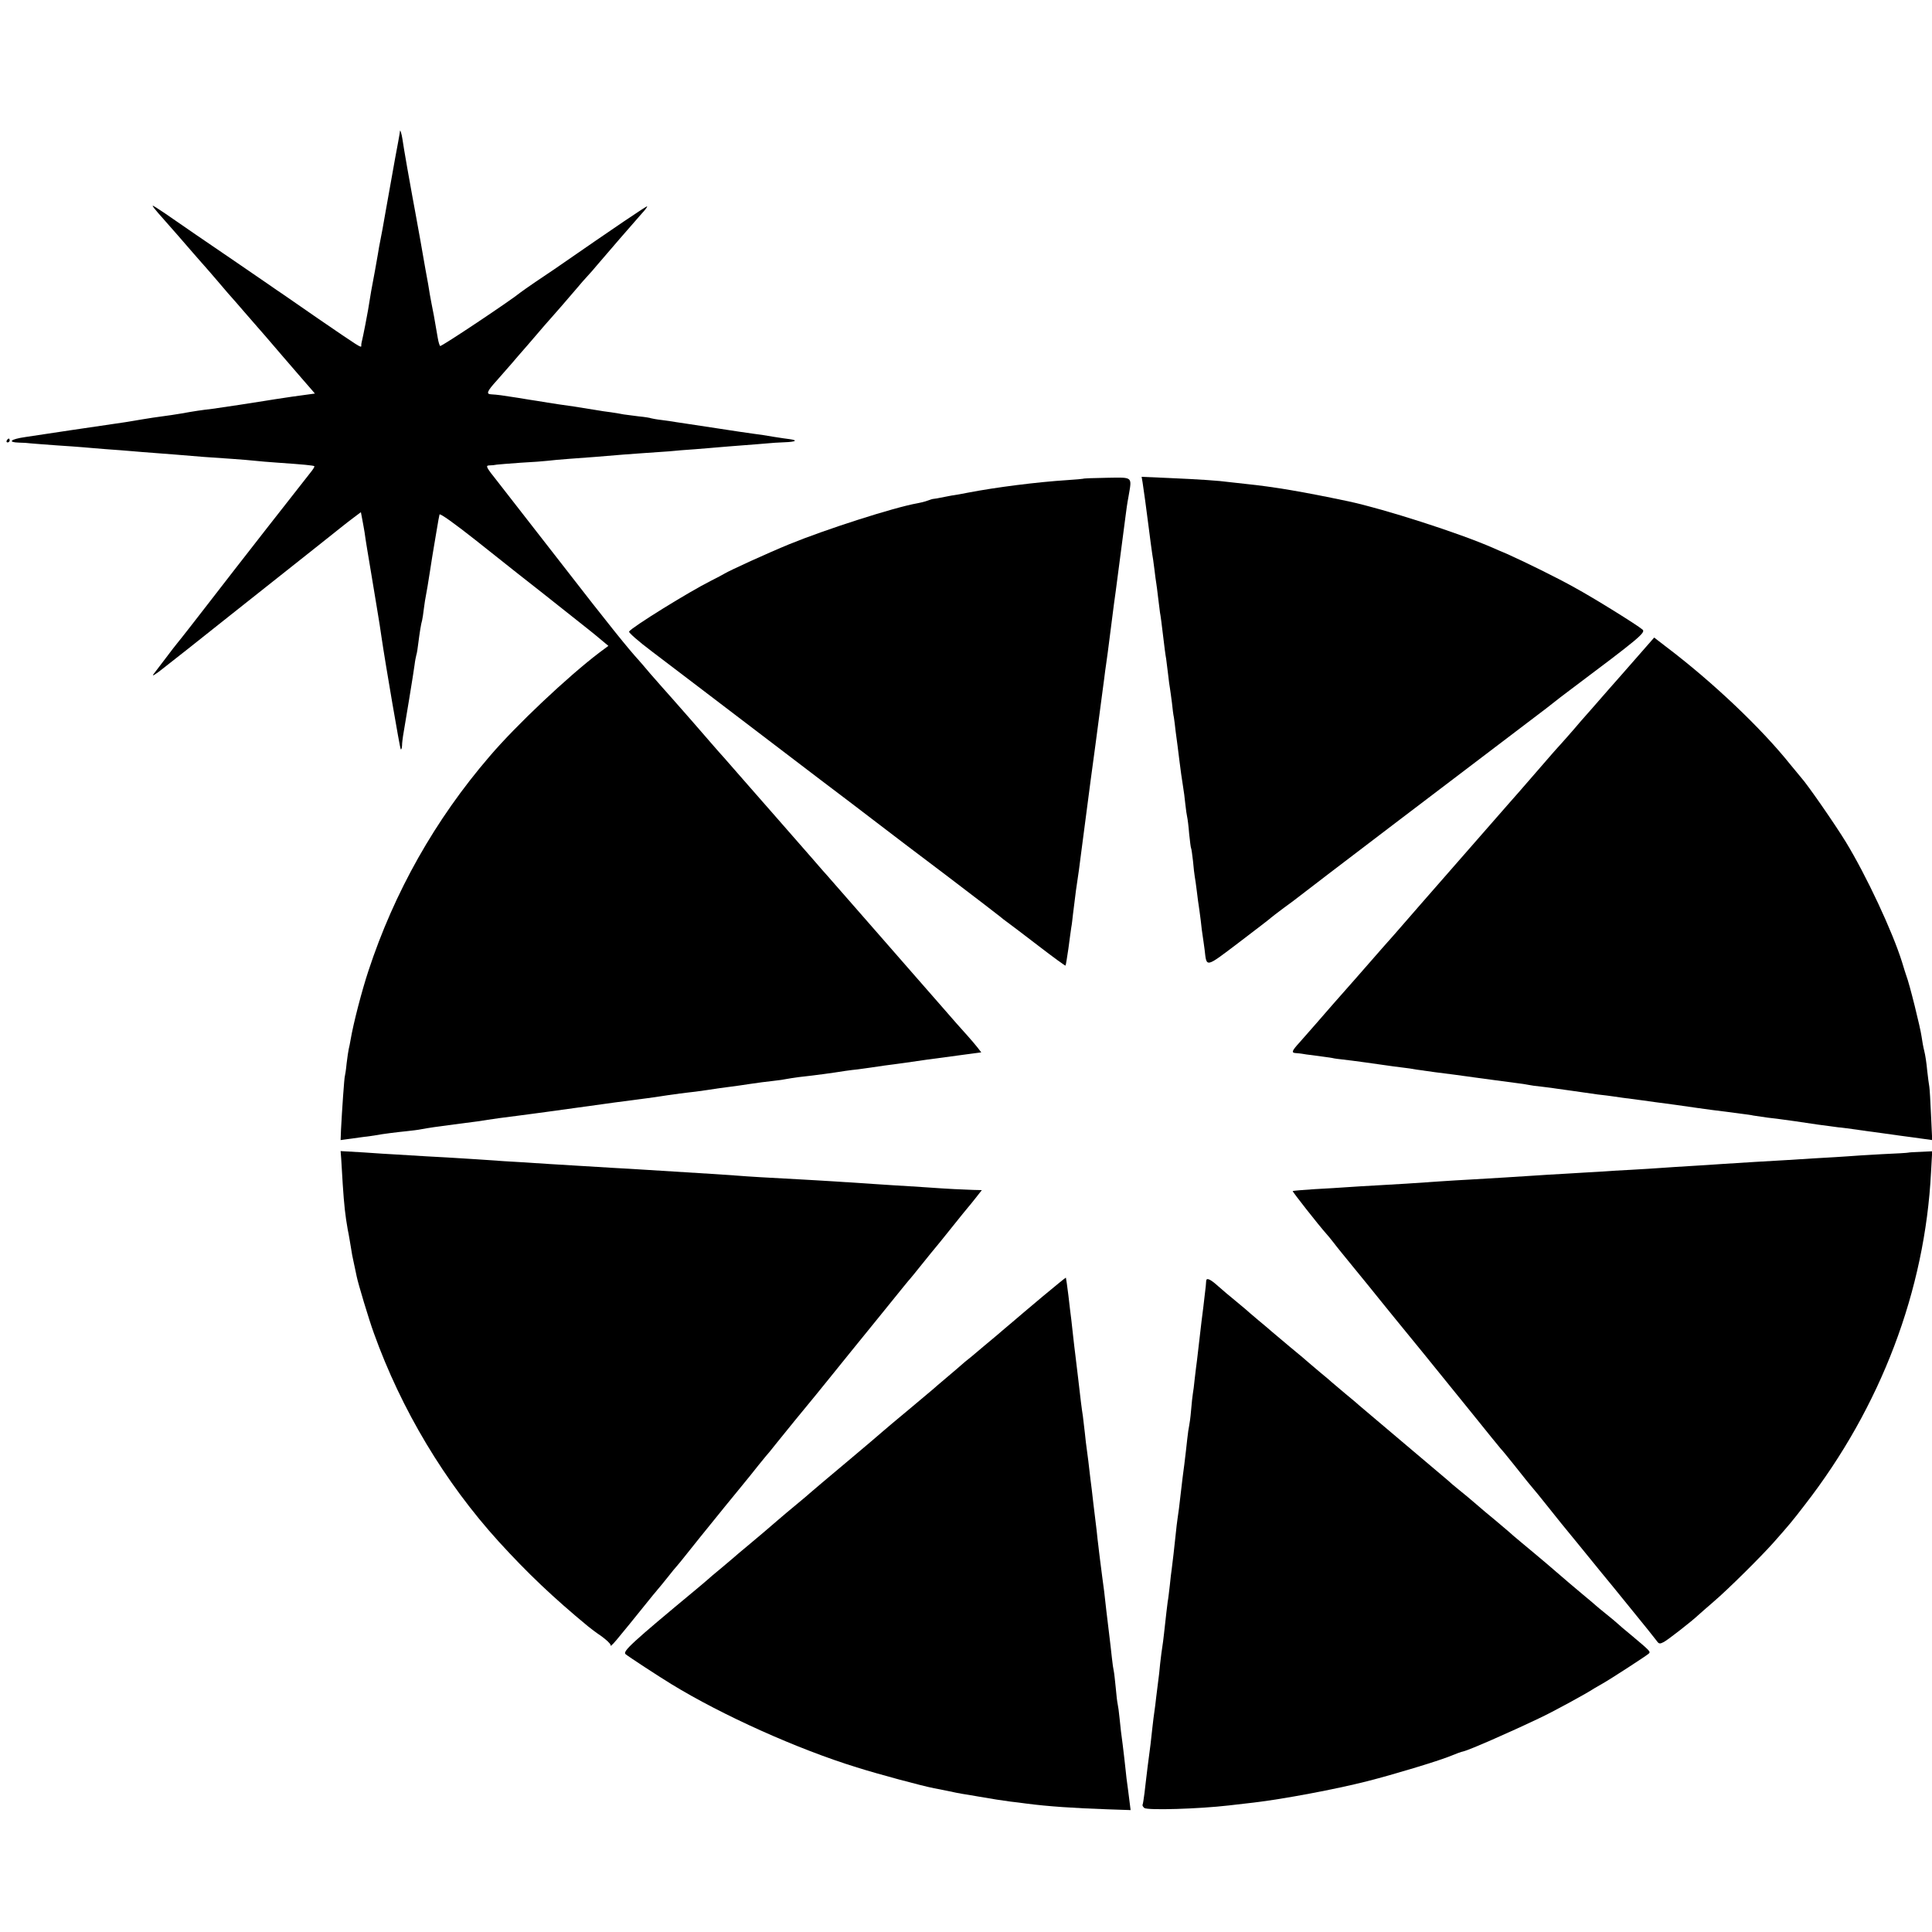 <?xml version="1.0" standalone="no"?>
<!DOCTYPE svg PUBLIC "-//W3C//DTD SVG 20010904//EN"
 "http://www.w3.org/TR/2001/REC-SVG-20010904/DTD/svg10.dtd">
<svg version="1.0" xmlns="http://www.w3.org/2000/svg"
 width="1000pt" height="1000pt" viewBox="0 0 1000 1000"
 preserveAspectRatio="xMidYMid meet">
<g transform="translate(0,1000) scale(0.1,-0.1)"
fill="#000000" stroke="none">
<path d="M2070 9319 c0 -5 -14 -81 -25 -139 -7 -37 -43 -240 -50 -280 -3 -19
-10 -57 -15 -85 -19 -97 -21 -110 -24 -130 -2 -11 -9 -49 -15 -85 -20 -106
-21 -111 -36 -205 -9 -49 -20 -108 -25 -130 -11 -49 -10 -43 -10 -55 0 -12 -6
-8 -225 142 -93 65 -177 122 -185 128 -8 5 -40 27 -70 48 -79 54 -269 185
-380 260 -52 36 -123 85 -158 109 -34 23 -62 41 -62 38 0 -3 13 -20 29 -38 78
-88 131 -149 181 -207 30 -35 60 -68 65 -74 6 -6 37 -43 70 -81 33 -39 64 -75
70 -81 5 -6 33 -37 60 -69 28 -32 55 -63 60 -69 6 -6 68 -78 139 -161 71 -82
137 -159 148 -171 l18 -21 -117 -16 c-65 -10 -129 -19 -143 -22 -34 -6 -226
-35 -270 -41 -54 -6 -100 -13 -160 -24 -30 -5 -75 -12 -100 -15 -25 -3 -70
-10 -100 -15 -30 -5 -71 -12 -90 -15 -117 -17 -456 -67 -518 -77 -77 -11 -96
-27 -34 -29 20 0 48 -2 62 -4 14 -1 72 -6 130 -10 58 -4 121 -8 140 -10 19 -2
73 -6 120 -10 47 -3 105 -8 130 -10 25 -2 81 -7 125 -10 77 -6 121 -9 250 -20
33 -2 98 -7 145 -10 47 -3 101 -8 120 -10 19 -2 73 -7 120 -10 131 -9 182 -14
187 -18 2 -3 -7 -17 -20 -33 -19 -23 -406 -518 -522 -669 -47 -61 -156 -201
-169 -216 -7 -8 -33 -42 -57 -74 -24 -32 -53 -70 -64 -84 -12 -15 9 -3 50 30
39 30 192 151 340 269 410 325 568 450 590 468 11 9 37 29 57 44 l36 27 7 -37
c4 -20 9 -50 12 -67 2 -16 8 -55 13 -85 9 -53 16 -98 25 -150 2 -14 13 -79 24
-145 11 -66 23 -140 26 -165 20 -137 95 -573 99 -578 4 -3 6 6 7 19 0 13 3 35
5 49 9 51 56 336 60 370 2 19 7 42 9 50 3 8 7 35 10 60 7 55 14 100 20 120 2
8 6 35 9 60 3 25 8 56 11 70 3 14 12 68 20 120 8 52 17 109 20 125 3 17 10 59
16 95 6 36 12 71 14 77 3 7 82 -50 187 -133 101 -80 197 -156 213 -169 68 -53
112 -88 140 -110 17 -14 80 -63 140 -111 61 -48 129 -102 152 -122 l42 -35
-47 -35 c-162 -123 -430 -375 -568 -537 -282 -328 -493 -702 -627 -1110 -34
-102 -78 -272 -92 -355 -3 -19 -8 -42 -10 -50 -2 -8 -7 -42 -11 -75 -3 -33 -8
-62 -9 -65 -3 -5 -15 -179 -20 -278 l-2 -53 36 5 c20 3 56 8 81 11 25 3 54 7
65 9 37 7 110 16 160 21 28 3 61 7 75 10 38 7 77 13 170 25 114 14 152 20 175
24 17 3 82 12 155 21 27 3 125 17 150 20 14 2 79 11 145 20 66 9 131 18 145
20 21 3 69 10 225 30 17 2 66 9 110 16 44 6 91 13 105 14 14 1 59 7 100 13 41
7 95 14 120 17 25 3 72 10 105 15 33 5 85 12 115 15 30 3 62 8 70 10 8 2 38 6
65 10 91 10 171 21 240 32 22 3 51 7 65 8 14 2 43 6 65 9 22 3 56 8 75 11 19
2 67 9 105 14 93 14 118 17 267 37 l127 17 -20 26 c-11 14 -35 42 -52 61 -18
19 -81 91 -141 160 -60 69 -123 141 -140 160 -17 19 -92 105 -166 190 -74 85
-137 157 -140 160 -3 3 -34 39 -70 80 -36 41 -67 77 -70 80 -3 3 -35 39 -70
80 -36 41 -67 77 -70 80 -3 3 -34 39 -70 80 -36 41 -67 77 -70 80 -3 3 -54 61
-114 130 -60 69 -123 141 -140 160 -18 19 -92 105 -166 190 -74 85 -142 161
-150 170 -8 9 -37 42 -65 74 -27 33 -55 64 -60 70 -53 58 -155 184 -389 486
-152 195 -305 392 -341 438 -59 74 -63 82 -43 83 13 0 30 2 39 4 9 1 65 6 125
10 60 3 123 8 139 10 17 2 66 7 110 10 44 3 105 8 135 10 131 11 180 15 255
20 44 3 103 7 130 9 28 3 88 8 135 11 47 4 101 8 120 10 19 2 76 6 125 10 50
4 106 8 125 10 19 2 61 5 93 6 56 2 69 10 24 16 -12 1 -49 7 -82 12 -33 6 -80
13 -105 16 -25 3 -103 15 -175 26 -71 11 -146 22 -165 25 -19 3 -46 7 -60 9
-14 3 -47 7 -75 11 -27 3 -52 8 -55 9 -3 2 -33 7 -65 10 -33 4 -67 9 -77 10
-9 2 -38 7 -65 11 -26 3 -57 8 -68 10 -11 2 -67 11 -125 20 -58 8 -118 17
-135 20 -16 3 -41 7 -55 9 -14 2 -59 9 -100 16 -82 13 -104 16 -138 18 -27 1
-21 16 29 71 17 19 52 59 78 89 25 30 51 59 56 65 6 6 37 43 70 81 33 39 62
72 65 75 7 7 120 137 151 174 13 16 35 41 49 56 14 15 36 40 49 56 43 51 205
238 233 269 16 17 28 33 28 37 0 5 -161 -104 -480 -325 -14 -9 -56 -38 -95
-64 -38 -26 -74 -51 -80 -56 -48 -40 -412 -283 -417 -278 -3 3 -9 22 -12 41
-3 19 -12 71 -20 115 -9 44 -18 94 -21 110 -3 17 -7 41 -9 55 -3 14 -21 115
-40 225 -20 110 -38 211 -41 225 -8 41 -47 262 -52 300 -4 29 -13 55 -13 39z"/>
<path d="M35 7720 c-3 -5 -1 -10 4 -10 6 0 11 5 11 10 0 6 -2 10 -4 10 -3 0
-8 -4 -11 -10z"/>
<path d="M5606 7522 c-2 -1 -38 -4 -82 -7 -156 -10 -369 -37 -514 -65 -30 -6
-68 -13 -85 -15 -16 -3 -42 -8 -57 -11 -15 -3 -31 -6 -35 -6 -5 0 -18 -4 -31
-9 -13 -5 -37 -11 -54 -14 -120 -21 -475 -135 -663 -212 -110 -45 -307 -135
-335 -152 -8 -5 -40 -22 -70 -37 -112 -56 -411 -241 -424 -263 -3 -5 49 -51
117 -102 67 -51 176 -134 242 -184 139 -106 359 -274 630 -480 105 -79 236
-179 292 -222 56 -43 220 -168 365 -277 145 -110 268 -205 274 -210 7 -6 24
-20 40 -31 15 -11 88 -66 162 -123 74 -57 136 -102 137 -100 2 2 8 41 15 88 6
47 13 96 15 110 3 14 6 45 9 70 3 25 10 79 15 120 14 95 20 136 25 180 20 154
48 370 51 390 2 14 13 97 25 185 29 221 31 237 35 265 2 14 6 48 10 75 3 28 8
61 10 75 2 14 14 99 25 190 11 91 23 176 25 190 3 21 26 200 51 390 3 25 9 69
15 99 18 107 26 100 -112 98 -66 -1 -122 -3 -123 -5z"/>
<path d="M5914 7503 c4 -25 22 -154 31 -228 7 -60 17 -127 19 -143 2 -10 7
-44 11 -77 4 -32 8 -66 10 -75 1 -8 6 -40 9 -70 4 -30 8 -66 10 -80 3 -14 10
-68 16 -120 6 -52 13 -106 16 -120 2 -14 6 -50 10 -80 3 -30 8 -64 10 -75 2
-11 6 -44 10 -73 3 -29 7 -63 10 -75 2 -12 6 -44 9 -72 4 -27 8 -61 10 -75 2
-14 6 -50 10 -80 7 -55 10 -78 19 -135 3 -16 8 -55 11 -85 3 -30 8 -62 10 -70
2 -8 7 -46 10 -85 4 -38 8 -72 10 -75 2 -3 6 -33 10 -67 3 -34 7 -70 9 -80 2
-10 7 -45 11 -78 4 -32 8 -66 10 -75 1 -8 6 -41 10 -74 3 -32 8 -68 10 -80 2
-11 6 -43 10 -71 11 -94 1 -97 178 37 89 68 164 125 167 129 3 3 32 25 64 49
33 24 67 49 75 56 33 27 921 702 1181 899 80 60 147 112 150 115 3 3 41 32 85
65 348 261 384 291 367 306 -29 25 -253 164 -352 218 -87 49 -262 135 -352
175 -21 9 -53 22 -70 30 -175 77 -562 201 -748 241 -237 50 -385 75 -530 90
-30 3 -71 8 -90 10 -49 7 -152 14 -313 21 l-138 6 5 -29z"/>
<path d="M8463 6587 c-54 -61 -102 -117 -108 -123 -5 -6 -35 -39 -65 -74 -30
-34 -65 -75 -78 -89 -13 -14 -42 -48 -65 -75 -23 -26 -53 -61 -67 -76 -14 -15
-36 -40 -50 -56 -44 -51 -155 -178 -165 -190 -5 -6 -35 -40 -66 -75 -31 -35
-141 -161 -245 -280 -168 -192 -260 -297 -317 -363 -10 -12 -44 -50 -76 -86
-32 -36 -95 -108 -140 -160 -46 -52 -100 -113 -120 -136 -20 -23 -59 -68 -87
-100 -28 -32 -68 -77 -87 -99 -42 -46 -45 -55 -17 -56 11 -1 23 -2 28 -3 4 -1
36 -6 72 -10 36 -5 74 -10 85 -12 11 -3 36 -6 55 -8 39 -4 190 -25 230 -31 14
-2 48 -7 75 -10 28 -3 61 -8 75 -11 14 -2 59 -8 100 -14 41 -5 143 -18 225
-30 83 -11 170 -23 195 -26 25 -3 52 -7 60 -9 8 -2 41 -7 73 -10 32 -4 66 -8
75 -10 9 -1 42 -6 72 -10 30 -4 62 -9 70 -10 8 -1 40 -6 70 -10 30 -3 66 -8
80 -10 23 -4 57 -8 148 -20 20 -3 100 -14 177 -24 77 -11 160 -23 185 -26 25
-3 61 -8 80 -10 19 -3 53 -7 75 -10 22 -3 49 -6 60 -9 11 -2 45 -7 75 -11 30
-3 66 -8 80 -10 14 -2 43 -6 65 -9 22 -3 74 -11 115 -17 41 -5 89 -12 105 -14
17 -1 49 -6 73 -9 23 -3 61 -9 85 -12 23 -3 53 -7 67 -9 26 -4 145 -20 218
-30 l43 -6 -6 129 c-3 71 -7 137 -9 148 -2 10 -7 48 -11 84 -3 36 -10 81 -15
100 -5 19 -11 53 -14 75 -6 45 -63 275 -79 315 -3 8 -13 40 -22 70 -50 160
-185 448 -291 622 -57 93 -199 298 -232 334 -9 11 -35 42 -57 69 -148 185
-400 425 -642 608 l-61 47 -99 -113z"/>
<path d="M1766 4003 c1 -21 5 -81 8 -133 7 -107 13 -162 26 -235 6 -27 12 -68
16 -90 3 -22 10 -60 16 -85 5 -25 12 -54 14 -66 7 -36 64 -226 89 -294 142
-396 367 -772 648 -1081 146 -160 280 -288 462 -438 11 -9 41 -32 68 -50 26
-19 47 -39 47 -45 0 -15 11 -1 220 258 8 10 20 23 25 30 6 6 28 34 50 61 22
28 44 55 50 61 5 6 24 28 40 49 17 21 53 66 80 100 28 34 66 81 85 105 19 24
69 85 110 135 41 50 89 109 105 130 17 21 35 43 40 49 6 6 28 33 50 61 36 45
162 200 204 250 9 11 42 52 73 90 31 39 80 99 109 135 29 36 91 112 138 170
151 187 166 205 171 210 3 3 32 39 65 80 33 41 62 77 65 80 3 3 41 50 85 105
44 55 82 102 85 105 3 3 20 24 39 48 l33 42 -44 1 c-59 2 -126 5 -238 13 -52
3 -131 9 -175 11 -168 11 -213 14 -305 20 -52 3 -129 8 -170 10 -174 9 -288
16 -335 20 -52 4 -146 10 -470 30 -49 3 -126 8 -170 10 -44 3 -118 7 -165 10
-47 3 -121 7 -165 10 -44 3 -114 7 -155 10 -41 2 -118 7 -170 11 -52 3 -115 8
-140 9 -25 2 -103 6 -175 10 -71 4 -146 9 -165 10 -19 1 -89 5 -156 10 l-121
7 3 -39z"/>
<path d="M9877 4034 c-1 -1 -63 -5 -137 -8 -74 -4 -153 -9 -175 -11 -22 -2
-96 -6 -165 -10 -69 -4 -141 -9 -160 -10 -19 -1 -89 -5 -155 -9 -66 -4 -145
-9 -175 -11 -30 -2 -100 -7 -155 -10 -55 -3 -125 -8 -155 -10 -30 -2 -102 -7
-160 -10 -58 -3 -132 -7 -165 -10 -33 -2 -109 -6 -170 -10 -60 -3 -135 -8
-165 -10 -71 -5 -223 -14 -325 -20 -44 -2 -118 -7 -165 -10 -146 -10 -201 -14
-315 -20 -60 -3 -135 -8 -165 -10 -30 -2 -104 -7 -165 -10 -60 -4 -112 -8
-114 -10 -2 -3 133 -175 174 -221 6 -6 22 -26 37 -45 14 -19 63 -79 108 -134
45 -55 107 -131 138 -170 31 -38 64 -79 73 -90 26 -31 227 -278 394 -485 82
-102 151 -187 154 -190 4 -3 33 -39 66 -80 69 -87 86 -108 100 -124 6 -6 37
-45 70 -86 33 -41 67 -84 76 -95 18 -21 159 -195 208 -255 16 -19 84 -102 151
-185 67 -82 128 -158 135 -168 11 -16 16 -17 37 -6 22 12 143 106 178 139 9 8
45 40 80 70 75 64 245 233 310 306 82 93 95 108 161 194 394 507 623 1110 654
1723 l6 108 -61 -3 c-34 -1 -62 -3 -63 -4z"/>
<path d="M5395 3288 c-66 -55 -136 -115 -156 -132 -20 -17 -56 -47 -80 -68
-24 -20 -54 -45 -67 -56 -13 -11 -41 -35 -64 -54 -23 -18 -46 -37 -52 -43 -6
-5 -40 -35 -76 -65 -36 -30 -67 -57 -70 -60 -3 -3 -59 -50 -125 -105 -66 -55
-125 -104 -131 -110 -18 -16 -104 -89 -185 -157 -100 -84 -193 -162 -199 -168
-3 -3 -32 -28 -65 -55 -33 -27 -78 -65 -101 -85 -50 -43 -82 -71 -159 -135
-33 -27 -62 -52 -65 -55 -3 -3 -32 -27 -65 -55 -33 -27 -65 -54 -71 -60 -6 -5
-32 -28 -59 -50 -335 -278 -384 -323 -367 -337 14 -12 170 -114 237 -155 263
-161 652 -336 960 -431 111 -35 334 -95 400 -108 11 -2 43 -8 71 -14 28 -6 61
-13 75 -15 13 -2 51 -8 84 -14 82 -14 112 -19 165 -26 25 -3 61 -7 80 -10 114
-15 250 -24 424 -30 l118 -4 -7 56 c-4 30 -8 65 -10 77 -2 11 -6 46 -9 76 -3
30 -10 89 -15 130 -6 41 -13 102 -16 135 -3 33 -8 67 -10 75 -2 8 -7 47 -10
85 -4 39 -8 77 -10 85 -2 8 -7 40 -10 70 -3 30 -10 89 -15 130 -10 80 -18 151
-25 214 -3 21 -7 55 -10 75 -2 20 -8 59 -11 86 -3 28 -8 61 -9 75 -2 14 -6 50
-9 80 -4 30 -11 93 -17 140 -5 47 -12 103 -15 125 -8 70 -15 129 -19 155 -2
14 -7 52 -10 85 -4 33 -8 71 -10 85 -6 37 -13 94 -25 200 -6 52 -13 109 -15
125 -2 17 -7 55 -10 85 -3 30 -8 71 -10 90 -3 19 -9 75 -15 125 -6 49 -12 90
-13 92 -1 1 -56 -44 -122 -99z"/>
<path d="M6243 3368 c0 -7 -3 -38 -7 -68 -3 -30 -11 -93 -17 -140 -15 -128
-18 -157 -23 -198 -3 -20 -8 -64 -12 -97 -3 -33 -8 -69 -10 -80 -2 -11 -6 -49
-9 -85 -3 -36 -8 -72 -10 -80 -2 -8 -7 -40 -10 -70 -3 -30 -10 -89 -15 -130
-6 -41 -12 -95 -15 -120 -11 -97 -16 -136 -20 -160 -2 -14 -7 -52 -10 -85 -7
-67 -15 -137 -20 -175 -2 -14 -7 -52 -10 -85 -4 -33 -8 -71 -11 -85 -3 -24 -8
-63 -19 -165 -3 -27 -7 -59 -9 -70 -2 -11 -7 -49 -11 -85 -3 -36 -8 -76 -10
-90 -2 -14 -6 -50 -10 -80 -3 -30 -8 -66 -10 -80 -2 -14 -7 -50 -10 -80 -7
-67 -11 -101 -25 -205 -5 -44 -13 -105 -16 -135 -4 -30 -8 -58 -10 -61 -2 -4
2 -11 9 -17 16 -13 282 -5 437 13 19 2 78 9 130 15 153 18 423 69 585 110 138
35 365 104 425 128 35 14 63 25 75 27 30 7 236 97 391 171 67 31 247 129 284
154 8 5 29 17 45 26 36 20 226 143 239 155 11 10 5 15 -89 94 -33 27 -66 55
-73 62 -7 7 -34 29 -60 50 -26 21 -49 40 -52 43 -3 3 -32 28 -65 55 -63 53
-66 55 -190 162 -44 37 -102 86 -129 108 -27 22 -58 49 -70 60 -13 11 -45 38
-71 60 -27 22 -70 58 -95 80 -25 22 -66 56 -90 75 -24 19 -48 40 -54 46 -6 5
-87 74 -181 153 -195 165 -263 222 -279 236 -6 6 -38 33 -71 60 -33 28 -65 55
-71 60 -6 6 -32 28 -59 50 -26 22 -53 45 -59 50 -6 6 -51 44 -101 85 -49 41
-92 77 -95 80 -3 3 -32 28 -65 55 -33 28 -65 55 -71 61 -6 5 -31 26 -54 45
-23 18 -61 51 -84 71 -43 39 -63 47 -63 26z"/>
</g>
</svg>
